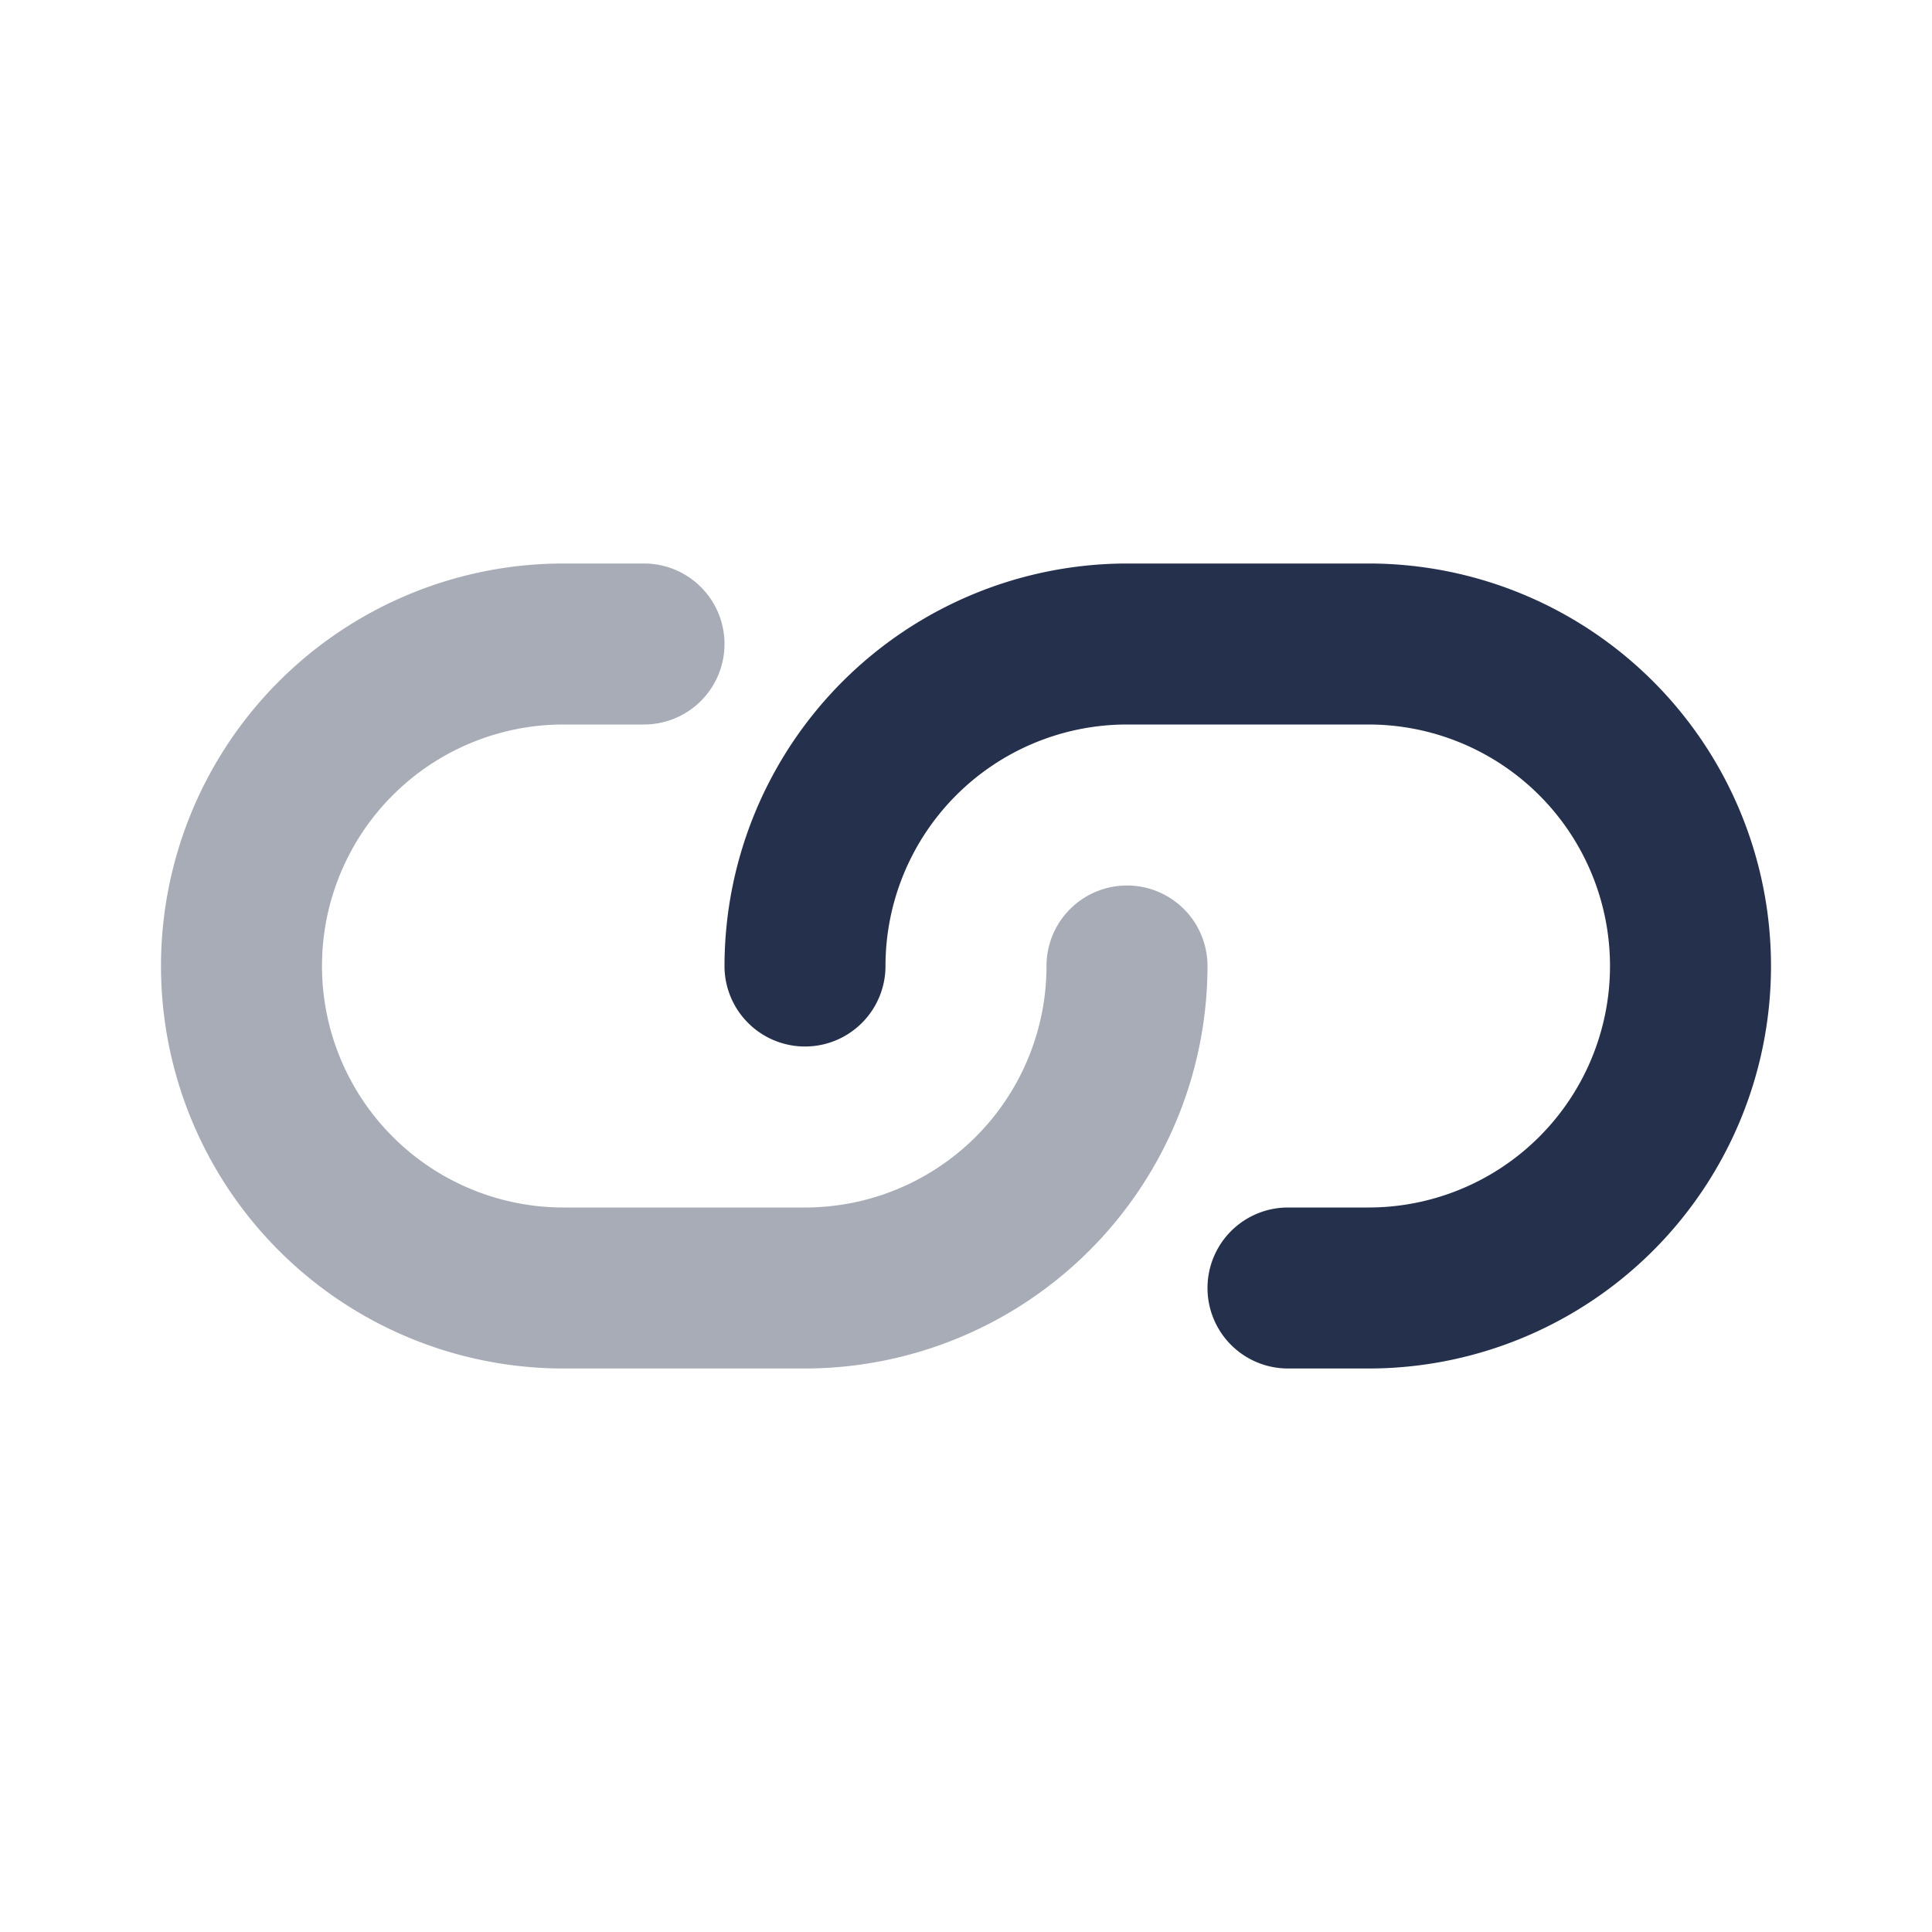 <svg id="Layer" xmlns="http://www.w3.org/2000/svg" viewBox="0 0 24 24">
    <defs>
        <style>.cls-1,.cls-2{fill:#25314c;}.cls-1{opacity:0.4;}</style>
    </defs>
    <g id="link-horizontal-alt">
        <path class="cls-1"     d="M10,17H7A5,5,0,0,1,7,7H8A1,1,0,0,1,8,9H7a3,3,0,1,0,0,6h3a3,3,0,0,0,3-3,1,1,0,0,1,2,0A5.006,5.006,0,0,1,10,17Z"/>
        <path class="cls-2"     d="M17,17H16a1,1,0,0,1,0-2h1a3,3,0,1,0,0-6H14a3,3,0,0,0-3,3,1,1,0,0,1-2,0,5.006,5.006,0,0,1,5-5h3a5,5,0,0,1,0,10Z"/>
    </g>
</svg>